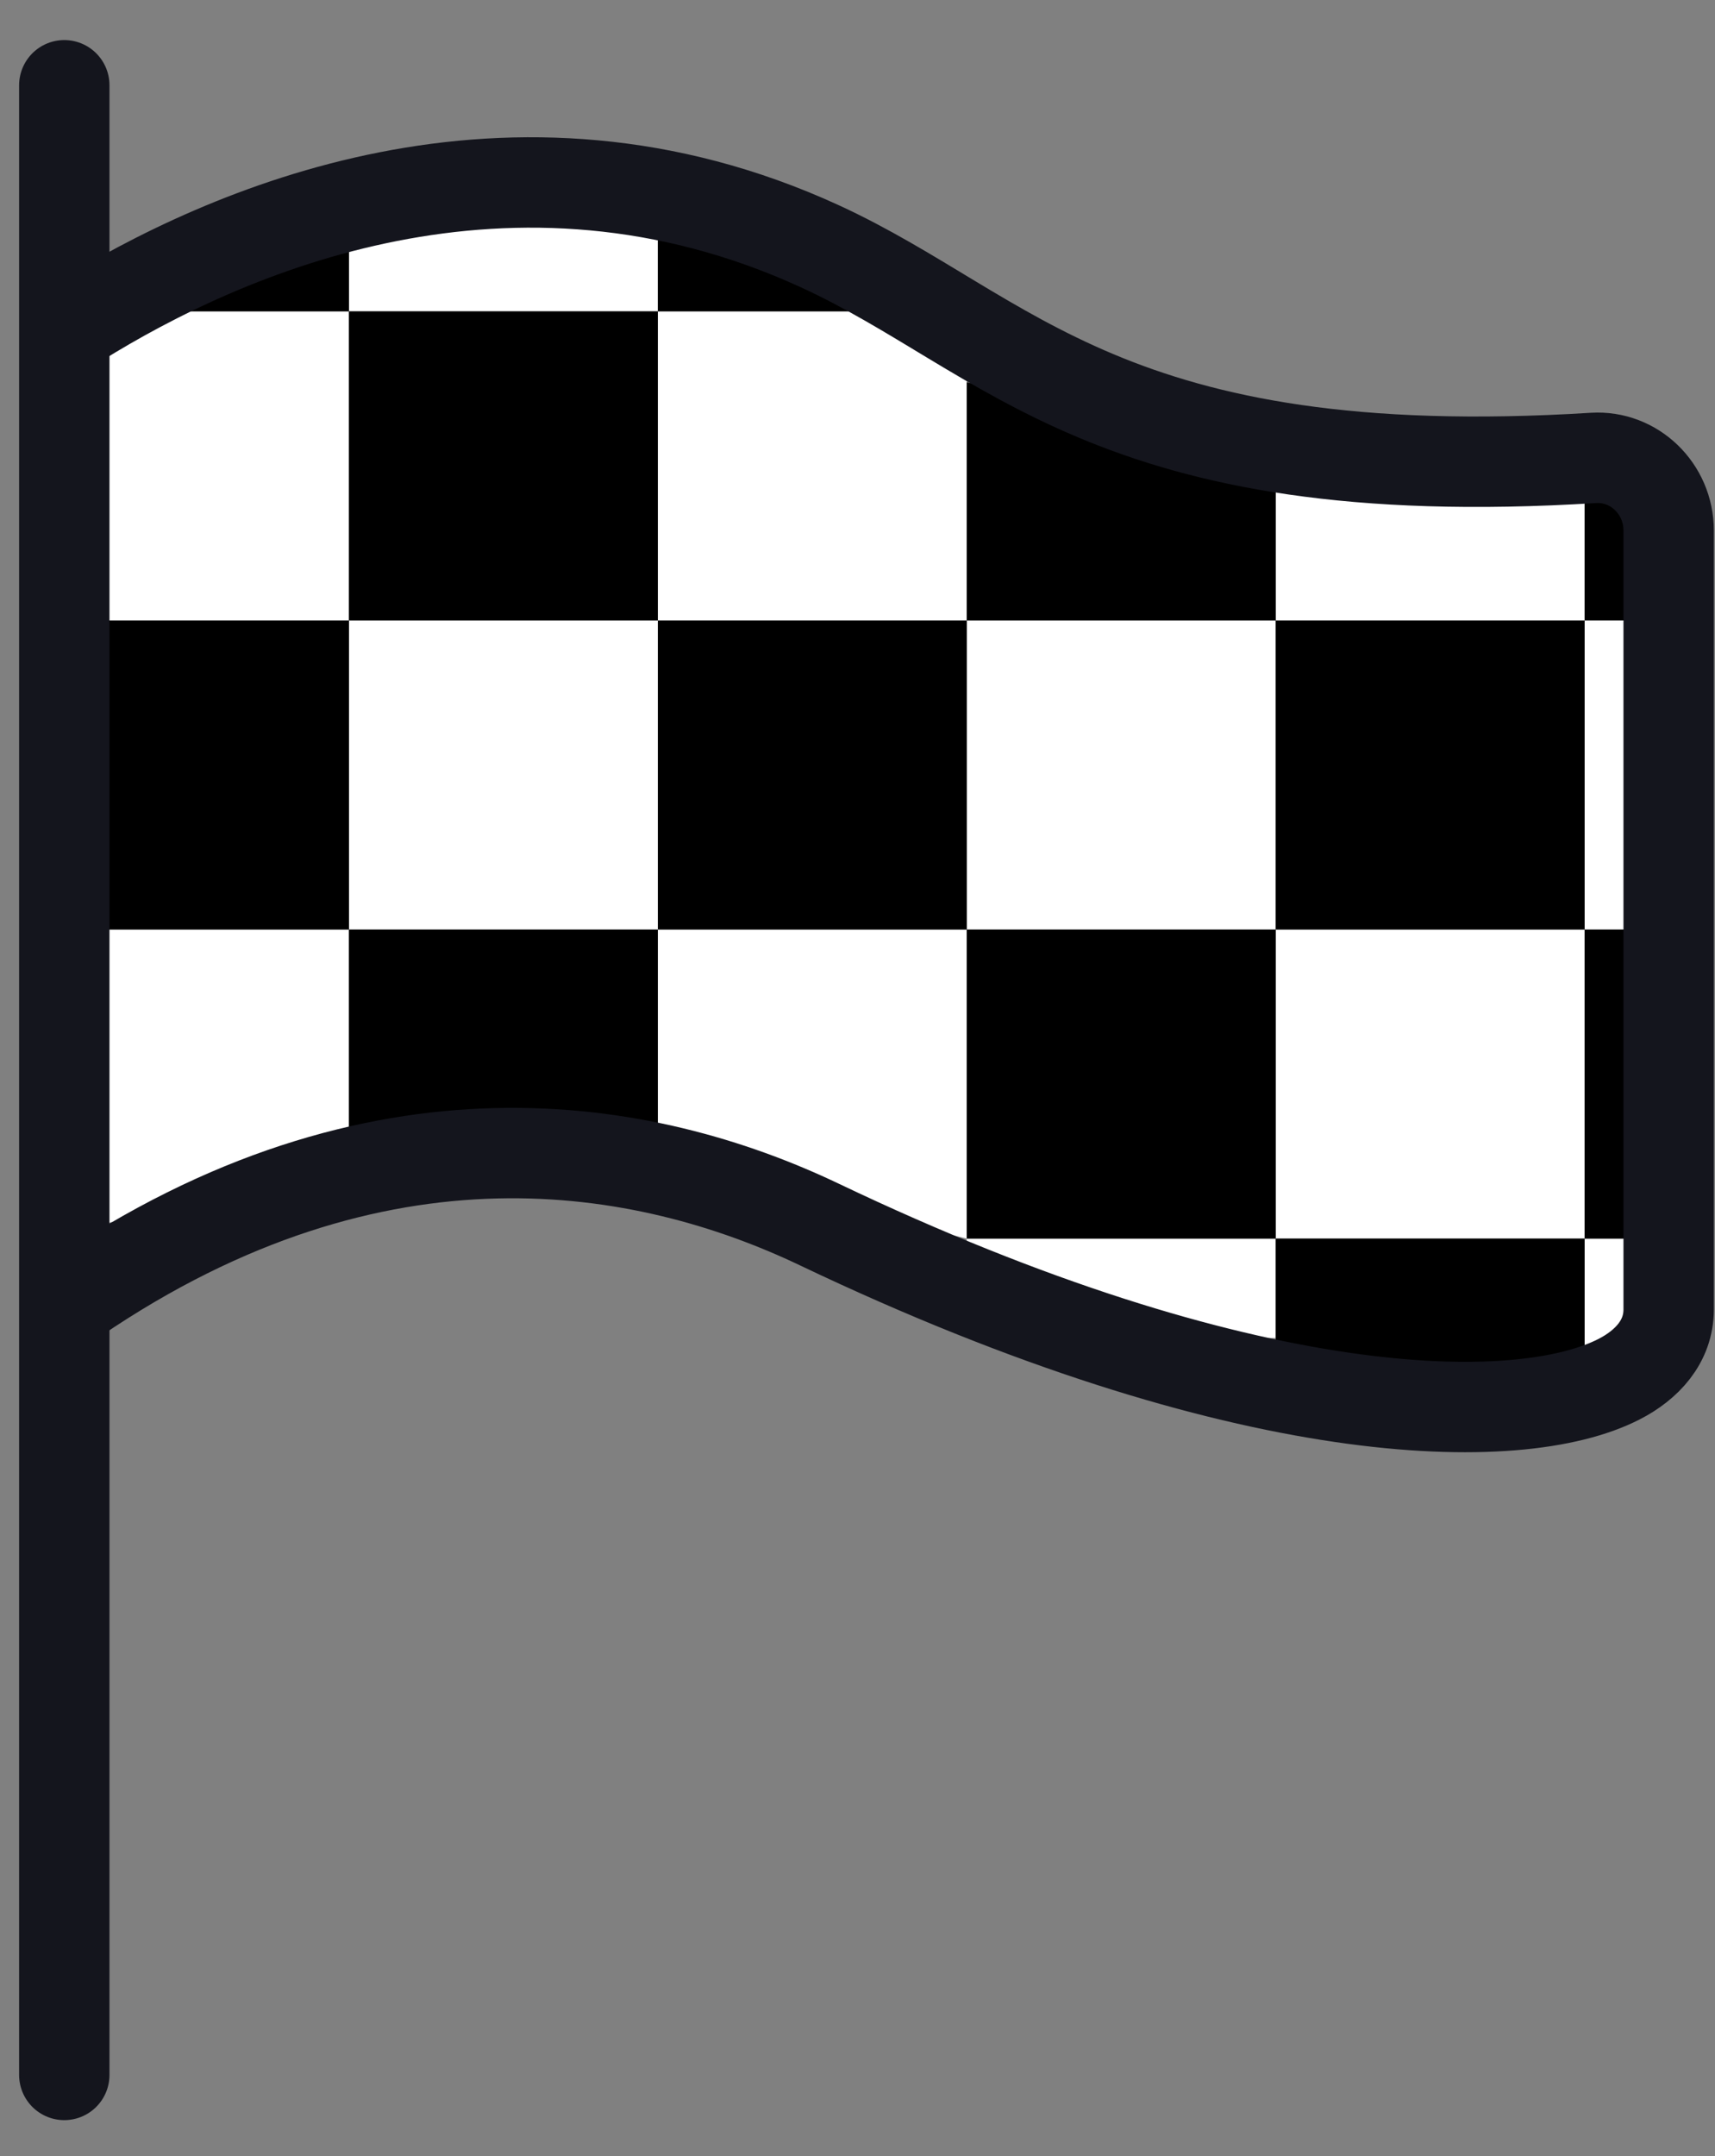 <svg width="39" height="49" viewBox="0 0 39 49" fill="none" xmlns="http://www.w3.org/2000/svg">
<rect x="0" y="0" width="39" height="49" fill="#808080" stroke="none"/>
<path d="M0.91 7.076H7.935V14.101H0.91V7.076ZM7.935 26.535L0.91 28.15V21.125H7.935V26.535ZM7.935 14.101H14.96V21.126H7.935V14.101ZM14.959 7.076H21.984V14.101H14.959V7.076ZM7.935 4.406H14.96V7.076H7.935V4.406Z" fill="white"/>
<path d="M21.984 28.15L14.959 26.451V21.125H21.984V28.15ZM21.984 14.101H29.009V21.126H21.984V14.101ZM29.009 10.588H36.034V14.101H29.009V10.588ZM29.009 21.125H36.034V28.15H29.009V21.125Z" fill="white"/>
<path d="M36.035 14.101H38.076V21.126H36.035V14.101ZM21.984 28.15H29.009V30.41H21.984V28.15ZM36.035 28.15H38.508V30.964H36.035V28.15Z" fill="white"/>
<path d="M0.91 14.101H7.935V21.126H0.91V14.101ZM7.935 7.076H14.96V14.101H7.935V7.076ZM7.935 21.125H14.96V27.141H7.935V21.125ZM7.935 7.076H0.91L1.711 6.349L7.935 5.622V7.076ZM21.984 7.076H14.959V5.181L21.984 6.319V7.076Z" fill="black"/>
<path d="M14.96 14.101H21.985V21.126H14.96V14.101ZM29.01 14.101H21.985V8.689L29.01 10.235V14.101ZM21.985 21.125H29.01V28.15H21.985V21.125ZM29.01 14.101H36.035V21.126H29.01V14.101ZM36.035 10.635H38.076V14.1H36.035V10.635ZM36.035 21.125H38.27V28.15H36.035V21.125ZM29.01 28.15H36.035V32.216H29.01V28.15Z" fill="black"/>
<path d="M1.76 7.333C5.138 5.229 11.618 2.379 18.633 5.592C22.951 7.57 25.228 11.091 36.237 10.407C37.161 10.35 37.946 11.106 37.946 12.057V29.762C37.946 30.491 37.451 31.022 36.816 31.346C34.537 32.512 28.306 32.442 18.633 27.83C14.695 25.953 8.603 24.825 1.711 29.518" stroke="#14151D" stroke-width="2.055" stroke-miterlimit="10" stroke-linecap="round" stroke-linejoin="round"/>
<path d="M1.462 1.938L1.462 47.157" stroke="#14151D" stroke-width="2.055" stroke-miterlimit="10" stroke-linecap="round"/>
</svg>
